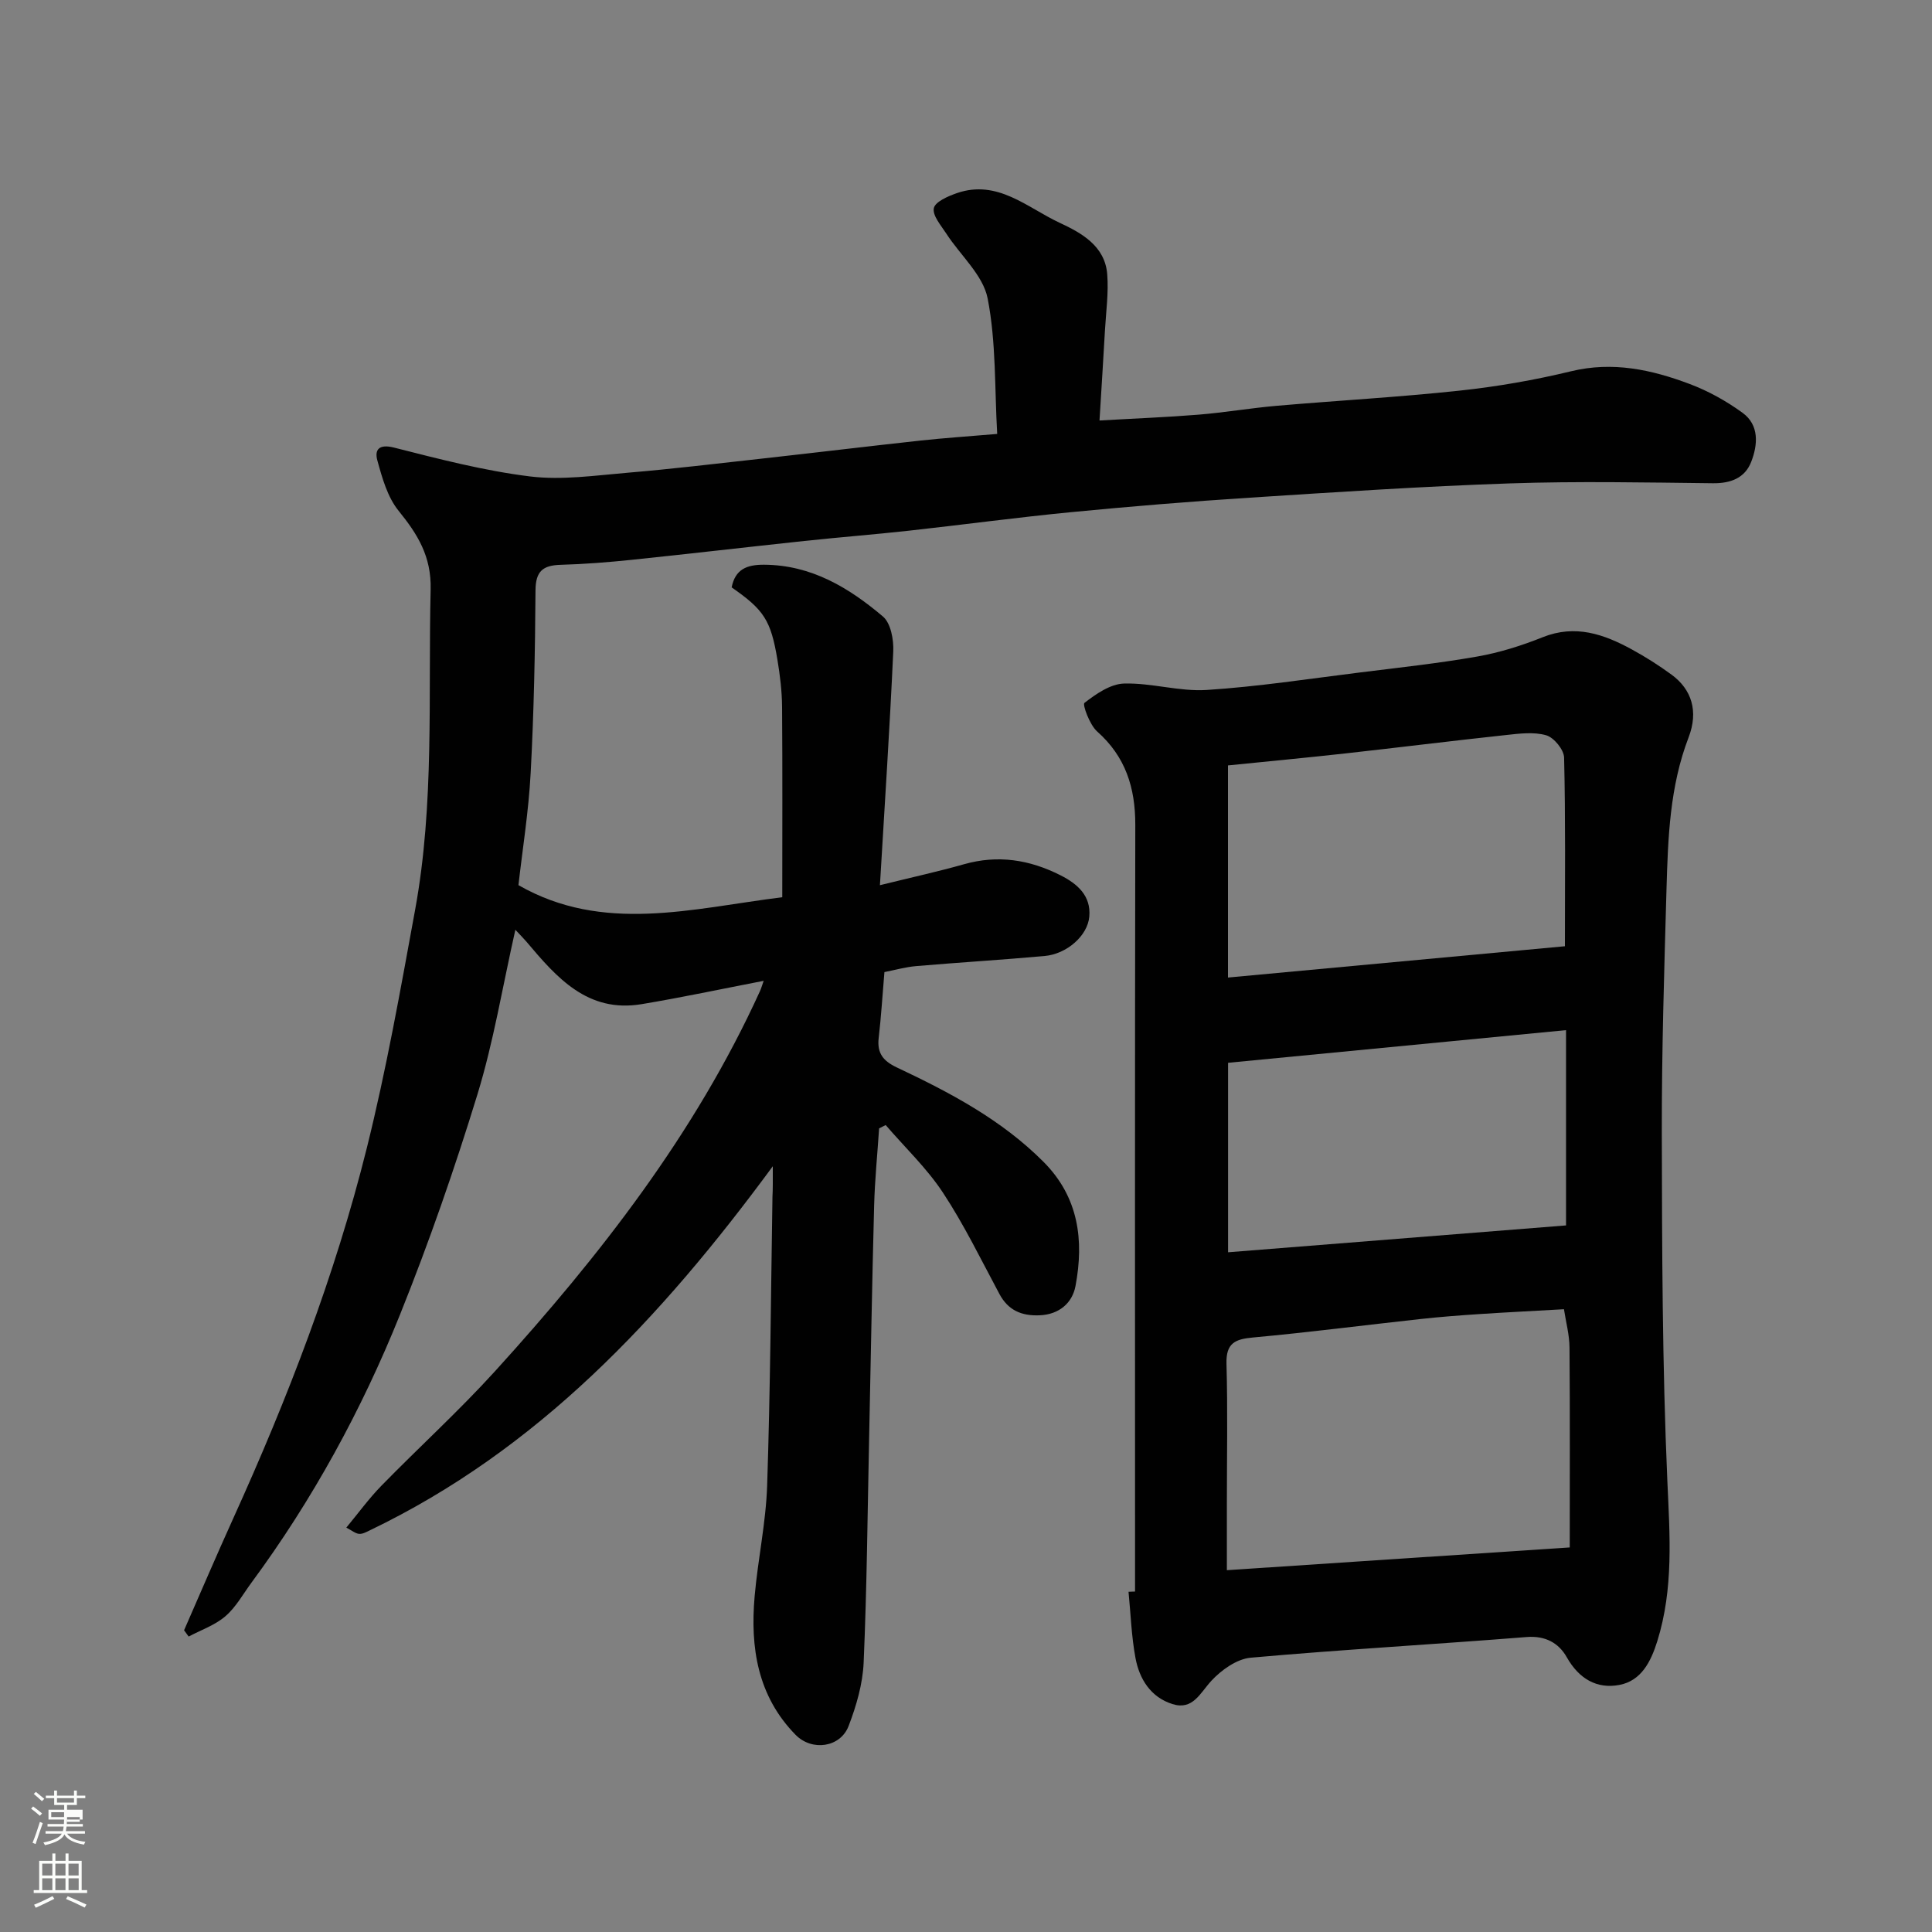 <svg enable-background="new 0 0 400 400" viewBox="0 0 400 400" xmlns="http://www.w3.org/2000/svg"><rect x="0" y="0" width="400" height="400" fill="#808080" stroke="none"/><path d="m6.44 374.46.42-.45c.65.47 1.27.95 1.85 1.44l-.45.49c-.65-.56-1.25-1.06-1.82-1.48m.93 7.33-.63-.26c.55-1.36 1.05-2.8 1.52-4.33.19.1.38.19.59.27-.46 1.29-.95 2.73-1.48 4.32m-.38-10.38.44-.42c.43.34 1.01.82 1.74 1.44l-.49.49c-.53-.51-1.09-1.01-1.69-1.51m2.5.35h1.72v-1.04h.59v1.04h3.52v-1.04h.59v1.04h1.75v.53h-1.75v1.42h-2.03v.97h3.22v2.03h-3.24c0 .35-.01.66-.03.93h3.32v.53h-3.37c-.03.27-.08.58-.15.94h3.96v.53h-3.71c.67.92 1.93 1.48 3.79 1.68-.13.24-.23.44-.29.59-2.13-.38-3.48-1.08-4.04-2.12-.43.97-1.77 1.72-4.03 2.23-.09-.19-.2-.37-.33-.55 2.1-.42 3.37-1.03 3.81-1.83h-3.36v-.53h3.58c.08-.29.13-.61.16-.94h-3.33v-.53h3.39c.02-.27.04-.58.04-.93h-3.23v-2.03h3.25v-.97h-2.07v-1.42h-1.73zm1.12 3.44v1h2.65c.01-.3.02-.44.01-.4v-.25-.35zm1.19-2h3.52v-.91h-3.52zm4.71 3h-2.63v.59c0 .15-.01.28-.01.4h2.64v-1.99z" fill="#fbfcfa"/><path d="m13.56 383.74h.63v1.52h2.72v6.07h1.13v.6h-11.06v-.6h1.13v-6.07h2.73v-1.52h.63v1.52h2.1v-1.52zm-2.69 8.83.38.56c-1.24.63-2.53 1.25-3.85 1.85-.1-.21-.21-.42-.34-.63 1.36-.55 2.63-1.15 3.81-1.78m-2.13-4.27h2.1v-2.45h-2.1zm0 3.04h2.1v-2.46h-2.1zm2.72-3.04h2.1v-2.45h-2.1zm0 3.04h2.1v-2.46h-2.1zm6.07 3.6c-1.41-.71-2.7-1.3-3.86-1.78l.35-.56c1.45.62 2.75 1.19 3.88 1.72zm-1.25-9.09h-2.1v2.45h2.1zm-2.09 5.49h2.1v-2.46h-2.1z" fill="#fbfcfa"/><g fill="#010101"><path d="m160 241.46c-23.26 31.61-48.71 58.71-83.43 75.38-.71.34-1.5.79-2.22.73-.75-.06-1.45-.67-2.65-1.29 2.47-2.98 4.66-6 7.23-8.64 7.8-7.99 16.09-15.52 23.59-23.78 21.64-23.84 41.36-49.08 54.82-78.65.25-.54.41-1.12.77-2.14-8.74 1.69-16.98 3.45-25.27 4.83-11.2 1.86-17.59-5.51-23.86-12.95-.59-.69-1.24-1.33-2.28-2.45-2.66 11.79-4.51 23.18-7.86 34.11-4.72 15.38-10.02 30.63-16.02 45.56-7.93 19.73-18.1 38.35-30.77 55.52-1.74 2.36-3.21 5.07-5.39 6.94-2.15 1.85-5.04 2.84-7.6 4.2-.32-.43-.63-.87-.95-1.3 3.39-7.74 6.71-15.51 10.2-23.21 11.25-24.81 21.04-50.18 27.63-76.62 4.05-16.26 6.98-32.8 10-49.3 4.03-21.96 2.69-44.22 3.22-66.38.16-6.81-2.67-11.38-6.63-16.26-2.3-2.83-3.41-6.81-4.41-10.46-.6-2.21.36-3.42 3.46-2.63 9.3 2.36 18.66 4.8 28.15 5.97 6.62.81 13.51-.2 20.25-.77 9.15-.77 18.28-1.87 27.41-2.88 11.08-1.23 22.14-2.57 33.22-3.78 4.9-.53 9.83-.86 15.85-1.37-.55-9.44-.2-18.96-1.98-28.06-.95-4.83-5.64-8.91-8.54-13.39-1.1-1.7-2.91-3.76-2.6-5.29.27-1.33 2.96-2.49 4.78-3.12 8.43-2.9 14.56 3.02 21.26 6.14 4.48 2.09 9.4 4.77 9.86 10.67.3 3.83-.25 7.74-.47 11.6-.34 6.05-.73 12.1-1.13 18.67 7.43-.43 13.99-.68 20.52-1.21 5.39-.44 10.73-1.36 16.12-1.83 12.62-1.09 25.29-1.79 37.88-3.14 7.77-.83 15.54-2.18 23.14-4.02 8.61-2.08 16.63-.33 24.5 2.63 3.87 1.45 7.63 3.54 10.98 5.98 3.5 2.55 3.16 6.64 1.78 10.17-1.3 3.32-4.22 4.45-7.92 4.41-14-.16-28.01-.44-41.99.03-17.98.61-35.95 1.8-53.91 2.96-12.31.79-24.62 1.8-36.9 2.99-11.25 1.09-22.47 2.61-33.71 3.85-7.19.79-14.4 1.35-21.59 2.12-11.9 1.27-23.79 2.66-35.7 3.9-4.92.51-9.86.9-14.79 1.04-3.65.11-5.15 1.32-5.18 5.28-.08 12.6-.33 25.21-1 37.79-.42 7.99-1.71 15.93-2.53 23.25 17.53 10.05 35.85 4.85 54.62 2.5 0-13.19.06-26.32-.04-39.44-.03-3.26-.43-6.55-.97-9.77-1.36-8.16-2.79-10.29-9.47-14.94.74-3.72 3.08-4.71 6.71-4.69 9.8.05 17.57 4.76 24.61 10.72 1.63 1.38 2.25 4.8 2.14 7.23-.73 15.95-1.78 31.88-2.76 48.4 6.73-1.66 12.12-2.84 17.41-4.34 7.02-1.99 13.56-.95 19.96 2.28 3.58 1.81 6.34 4.27 5.98 8.54-.34 4.01-4.69 7.77-9.25 8.18-8.85.8-17.73 1.33-26.59 2.09-2.21.19-4.39.81-6.58 1.24-.41 4.84-.68 9.27-1.19 13.67-.36 3.13.95 4.74 3.73 6.06 10.98 5.18 21.69 10.81 30.41 19.57 7.29 7.32 8.39 16.25 6.61 25.7-.66 3.5-3.37 5.9-7.45 6.06-3.71.15-6.49-1.02-8.31-4.43-3.78-7.05-7.29-14.3-11.68-20.96-3.34-5.07-7.87-9.36-11.86-14-.45.23-.9.46-1.36.69-.35 5.33-.89 10.65-1.03 15.98-.43 16.1-.7 32.2-1.04 48.3-.33 15.43-.46 30.87-1.13 46.29-.19 4.44-1.51 8.99-3.12 13.17-1.7 4.43-7.57 5.28-10.97 1.82-7.87-8.02-9.42-18.07-8.48-28.69.67-7.66 2.34-15.26 2.59-22.93.66-19.92.78-39.86 1.1-59.79.09-1.58.07-3.18.07-6.31z"/><path d="m235 329.51c0-52.91-.05-105.83.05-158.74.01-7.68-2.01-14.11-7.91-19.34-1.54-1.37-3.06-5.56-2.62-5.9 2.39-1.85 5.37-3.93 8.21-4.01 5.68-.16 11.45 1.69 17.09 1.33 10.61-.68 21.16-2.31 31.72-3.62 8.11-1.01 16.26-1.89 24.3-3.3 4.61-.81 9.19-2.25 13.55-4 6.76-2.7 12.66-.64 18.45 2.52 2.86 1.56 5.63 3.32 8.25 5.24 4.14 3.04 5.6 7.55 3.52 12.97-3.92 10.19-4.27 20.82-4.58 31.46-.47 16.76-1 33.52-.97 50.28.05 24.09.09 48.2 1.15 72.26.5 11.24 1.32 22.22-2.09 33.14-1.34 4.3-3.34 8.17-7.81 9.04-4.68.9-8.4-1.25-10.93-5.73-1.64-2.91-4.38-4.49-8.3-4.18-19.04 1.52-38.12 2.58-57.14 4.28-2.87.26-6.05 2.53-8.12 4.76-2.37 2.56-3.85 6.19-8.11 4.83-4.47-1.42-6.81-5.17-7.62-9.52-.84-4.51-.99-9.14-1.44-13.72.46-.03.9-.04 1.35-.05zm90-9.13c0-13.89.06-27.63-.05-41.37-.02-2.67-.75-5.33-1.15-7.95-6.25.36-11.84.63-17.42 1-4.1.27-8.2.58-12.28 1.03-11.55 1.26-23.08 2.76-34.65 3.82-3.75.34-5.64 1.16-5.52 5.45.27 9.64.08 19.3.08 28.95v13.78c23.8-1.58 46.62-3.1 70.99-4.71zm-1-124.47c0-13.46.14-26.26-.17-39.06-.04-1.64-2.11-4.16-3.71-4.62-2.6-.75-5.61-.34-8.41-.04-11.07 1.19-22.11 2.57-33.18 3.8-8.1.9-16.22 1.66-24.29 2.48v43.92c23.29-2.17 46.26-4.3 69.76-6.48zm-69.74 63.36c23.66-1.88 47.01-3.74 69.97-5.56 0-13.29 0-26.29 0-40.43-23.83 2.3-46.79 4.52-69.97 6.76z"/></g></svg>